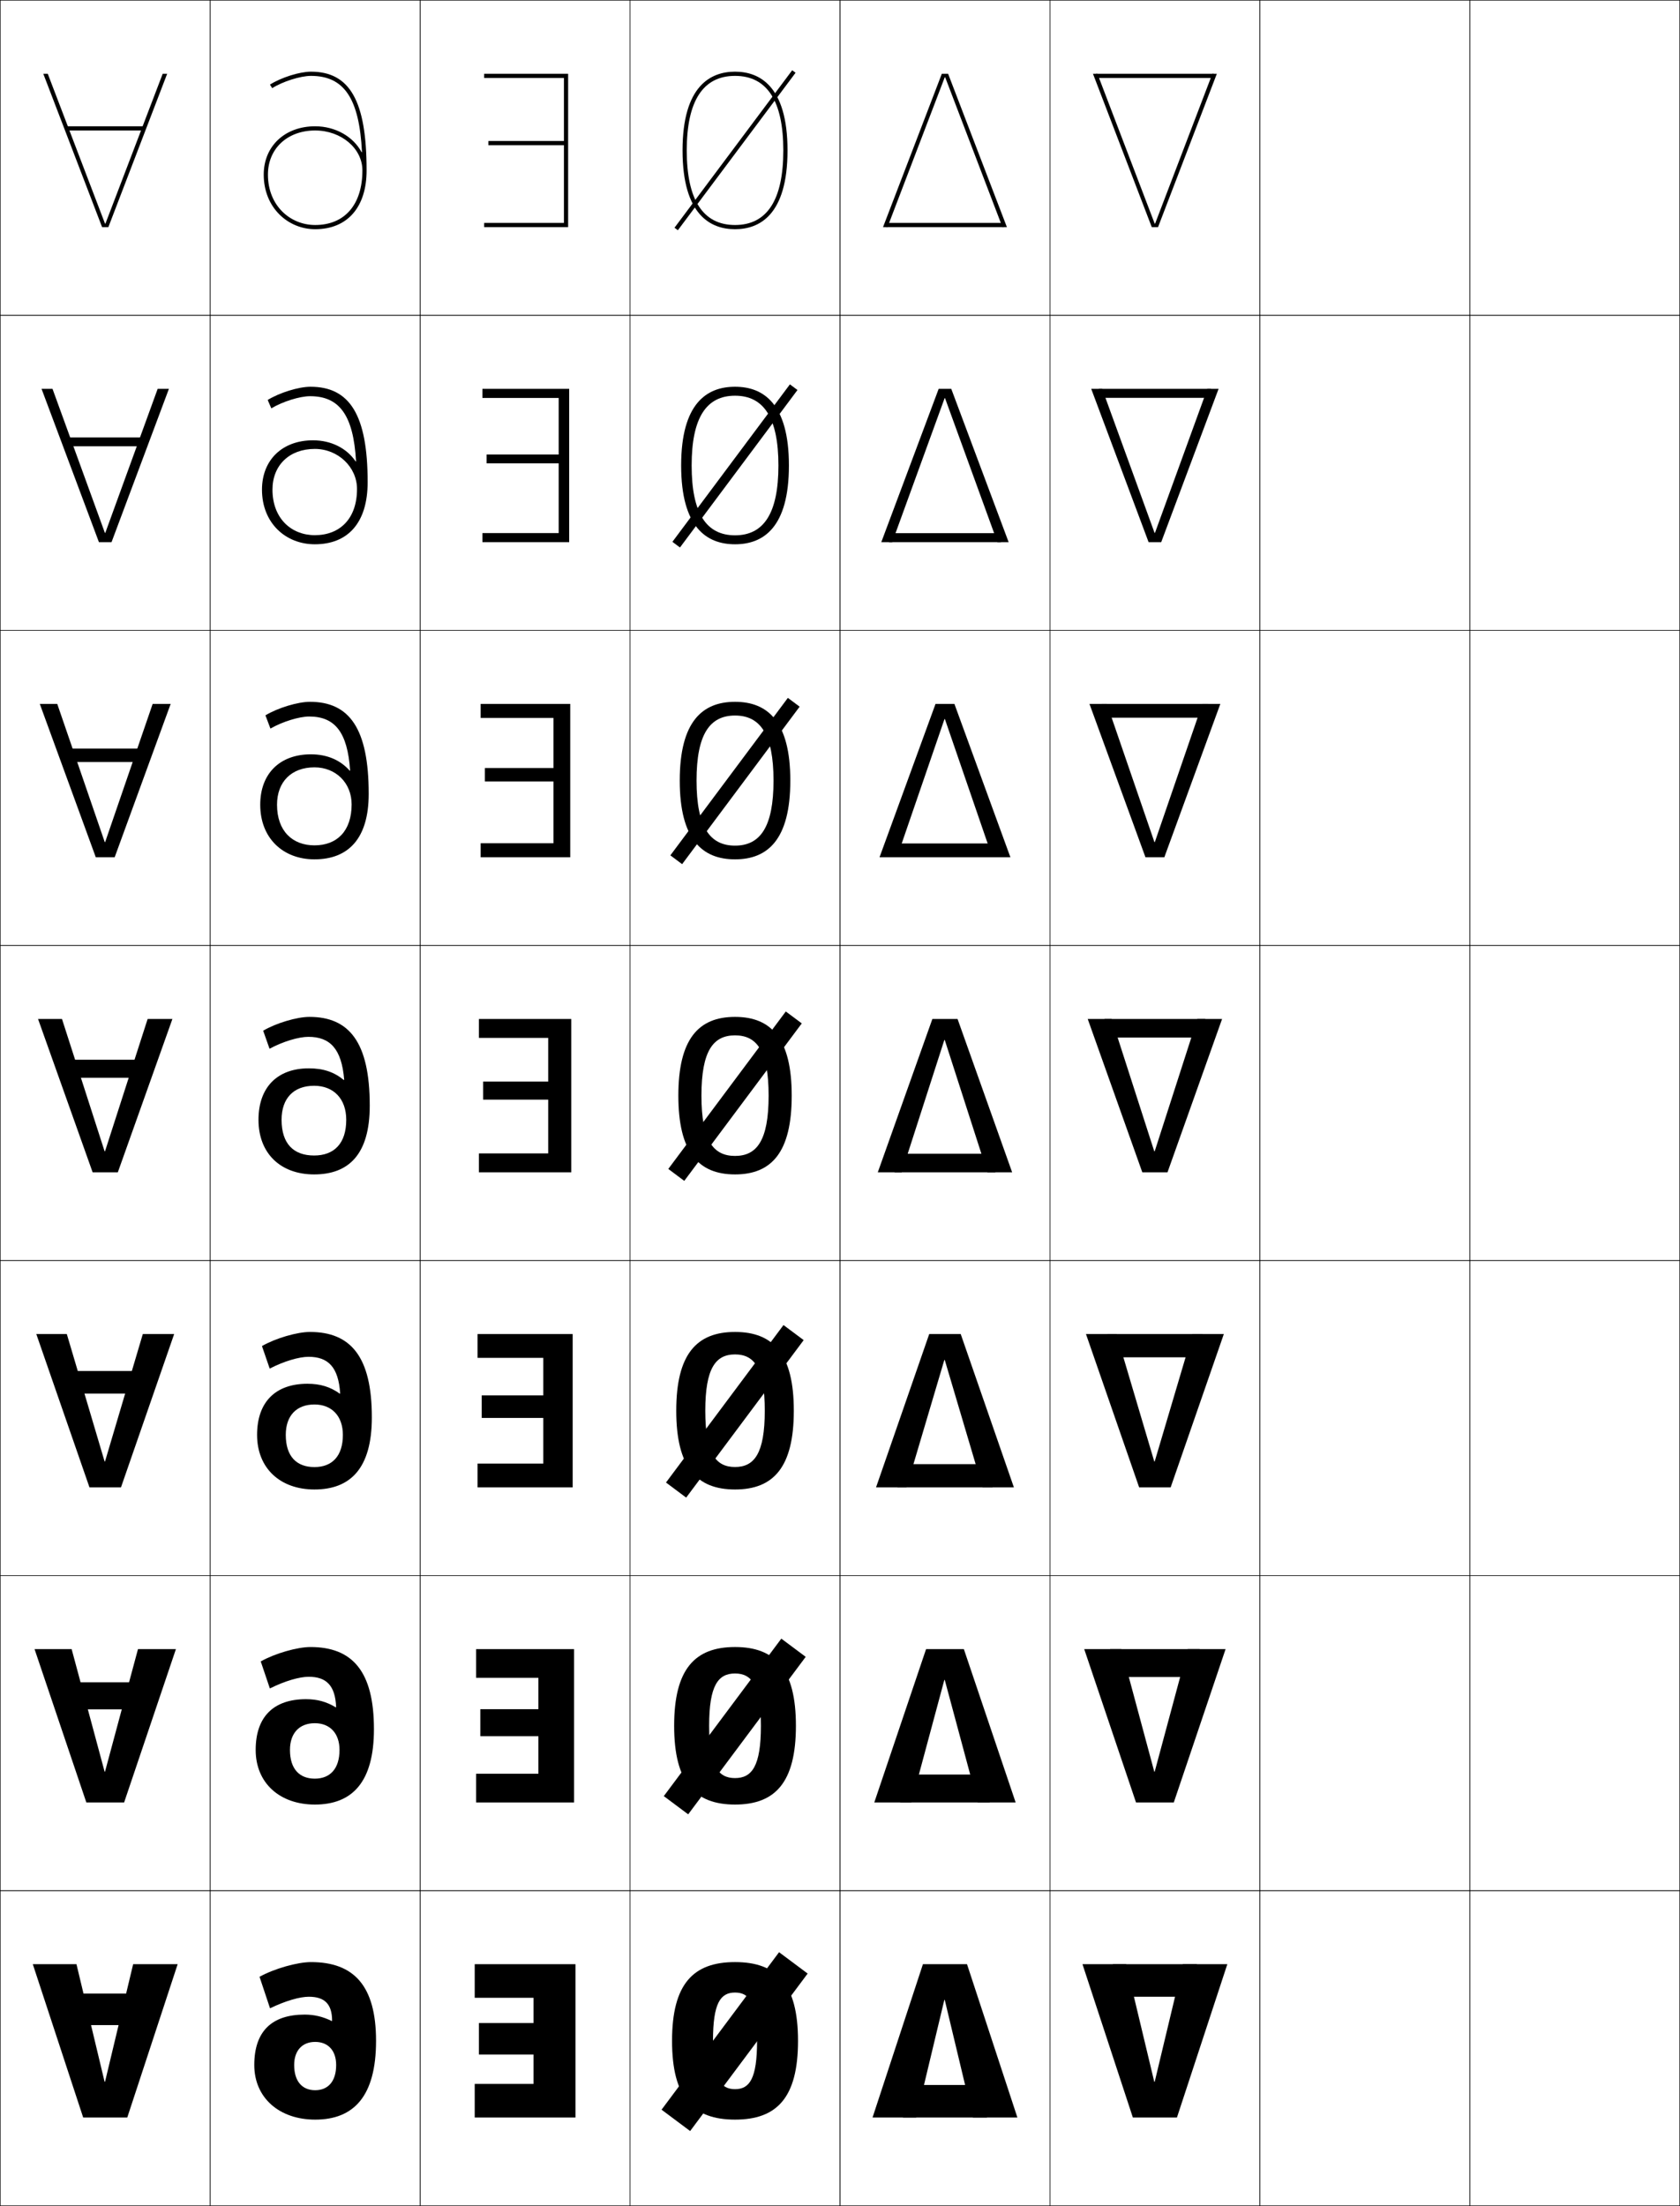 <?xml version="1.0" encoding="utf-8"?>
<!-- Generator: Adobe Illustrator 11 Build 225, SVG Export Plug-In . SVG Version: 6.0.0 Build 78)  -->
<!DOCTYPE svg PUBLIC "-//W3C//DTD SVG 1.0//EN"    "http://www.w3.org/TR/2001/REC-SVG-20010904/DTD/svg10.dtd">
<svg  xmlns="http://www.w3.org/2000/svg" xmlns:xlink="http://www.w3.org/1999/xlink" xmlns:a="http://ns.adobe.com/AdobeSVGViewerExtensions/3.0/"
	 width="800.25" height="1050.25" viewBox="0 0 800.25 1050.25" overflow="visible" enable-background="new 0 0 800.25 1050.25"
	 xml:space="preserve">
		<g id="レイヤー1">
			<g>
				<rect x="0.125" y="0.125" fill="none" stroke="#000000" stroke-width="0.25" width="100" height="150"/> 
				<rect x="100.125" y="0.125" fill="none" stroke="#000000" stroke-width="0.25" width="100" height="150"/> 
				<rect x="200.125" y="0.125" fill="none" stroke="#000000" stroke-width="0.25" width="100" height="150"/> 
				<rect x="300.125" y="0.125" fill="none" stroke="#000000" stroke-width="0.25" width="100" height="150"/> 
				<rect x="400.125" y="0.125" fill="none" stroke="#000000" stroke-width="0.25" width="100" height="150"/> 
				<rect x="500.125" y="0.125" fill="none" stroke="#000000" stroke-width="0.25" width="100" height="150"/> 
				<rect x="600.125" y="0.125" fill="none" stroke="#000000" stroke-width="0.25" width="100" height="150"/> 
				<rect x="0.125" y="150.125" fill="none" stroke="#000000" stroke-width="0.25" width="100" height="150"/> 
				<rect x="100.125" y="150.125" fill="none" stroke="#000000" stroke-width="0.25" width="100" height="150"/> 
				<rect x="200.125" y="150.125" fill="none" stroke="#000000" stroke-width="0.25" width="100" height="150"/> 
				<rect x="300.125" y="150.125" fill="none" stroke="#000000" stroke-width="0.25" width="100" height="150"/> 
				<rect x="400.125" y="150.125" fill="none" stroke="#000000" stroke-width="0.25" width="100" height="150"/> 
				<rect x="500.125" y="150.125" fill="none" stroke="#000000" stroke-width="0.25" width="100" height="150"/> 
				<rect x="600.125" y="150.125" fill="none" stroke="#000000" stroke-width="0.25" width="100" height="150"/> 
				<rect x="0.125" y="300.125" fill="none" stroke="#000000" stroke-width="0.25" width="100" height="150"/> 
				<rect x="100.125" y="300.125" fill="none" stroke="#000000" stroke-width="0.25" width="100" height="150"/> 
				<rect x="200.125" y="300.125" fill="none" stroke="#000000" stroke-width="0.25" width="100" height="150"/> 
				<rect x="300.125" y="300.125" fill="none" stroke="#000000" stroke-width="0.25" width="100" height="150"/> 
				<rect x="400.125" y="300.125" fill="none" stroke="#000000" stroke-width="0.25" width="100" height="150"/> 
				<rect x="500.125" y="300.125" fill="none" stroke="#000000" stroke-width="0.25" width="100" height="150"/> 
				<rect x="600.125" y="300.125" fill="none" stroke="#000000" stroke-width="0.25" width="100" height="150"/> 
				<rect x="0.125" y="450.125" fill="none" stroke="#000000" stroke-width="0.25" width="100" height="150"/> 
				<rect x="100.125" y="450.125" fill="none" stroke="#000000" stroke-width="0.25" width="100" height="150"/> 
				<rect x="200.125" y="450.125" fill="none" stroke="#000000" stroke-width="0.25" width="100" height="150"/> 
				<rect x="300.125" y="450.125" fill="none" stroke="#000000" stroke-width="0.25" width="100" height="150"/> 
				<rect x="400.125" y="450.125" fill="none" stroke="#000000" stroke-width="0.25" width="100" height="150"/> 
				<rect x="500.125" y="450.125" fill="none" stroke="#000000" stroke-width="0.25" width="100" height="150"/> 
				<rect x="600.125" y="450.125" fill="none" stroke="#000000" stroke-width="0.25" width="100" height="150"/> 
				<rect x="0.125" y="600.125" fill="none" stroke="#000000" stroke-width="0.25" width="100" height="150"/> 
				<rect x="100.125" y="600.125" fill="none" stroke="#000000" stroke-width="0.25" width="100" height="150"/> 
				<rect x="200.125" y="600.125" fill="none" stroke="#000000" stroke-width="0.25" width="100" height="150"/> 
				<rect x="300.125" y="600.125" fill="none" stroke="#000000" stroke-width="0.25" width="100" height="150"/> 
				<rect x="400.125" y="600.125" fill="none" stroke="#000000" stroke-width="0.25" width="100" height="150"/> 
				<rect x="500.125" y="600.125" fill="none" stroke="#000000" stroke-width="0.25" width="100" height="150"/> 
				<rect x="600.125" y="600.125" fill="none" stroke="#000000" stroke-width="0.25" width="100" height="150"/> 
				<rect x="0.125" y="750.125" fill="none" stroke="#000000" stroke-width="0.25" width="100" height="150"/> 
				<rect x="100.125" y="750.125" fill="none" stroke="#000000" stroke-width="0.25" width="100" height="150"/> 
				<rect x="200.125" y="750.125" fill="none" stroke="#000000" stroke-width="0.25" width="100" height="150"/> 
				<rect x="300.125" y="750.125" fill="none" stroke="#000000" stroke-width="0.25" width="100" height="150"/> 
				<rect x="400.125" y="750.125" fill="none" stroke="#000000" stroke-width="0.25" width="100" height="150"/> 
				<rect x="500.125" y="750.125" fill="none" stroke="#000000" stroke-width="0.25" width="100" height="150"/> 
				<rect x="600.125" y="750.125" fill="none" stroke="#000000" stroke-width="0.25" width="100" height="150"/> 
				<rect x="0.125" y="900.125" fill="none" stroke="#000000" stroke-width="0.25" width="100" height="150"/> 
				<rect x="100.125" y="900.125" fill="none" stroke="#000000" stroke-width="0.25" width="100" height="150"/> 
				<rect x="200.125" y="900.125" fill="none" stroke="#000000" stroke-width="0.25" width="100" height="150"/> 
				<rect x="300.125" y="900.125" fill="none" stroke="#000000" stroke-width="0.25" width="100" height="150"/> 
				<rect x="400.125" y="900.125" fill="none" stroke="#000000" stroke-width="0.25" width="100" height="150"/> 
				<rect x="500.125" y="900.125" fill="none" stroke="#000000" stroke-width="0.25" width="100" height="150"/> 
				<rect x="600.125" y="900.125" fill="none" stroke="#000000" stroke-width="0.25" width="100" height="150"/> 
				<rect x="700.125" y="0.125" fill="none" stroke="#000000" stroke-width="0.25" width="100" height="150"/> 
				<rect x="700.125" y="150.125" fill="none" stroke="#000000" stroke-width="0.25" width="100" height="150"/> 
				<rect x="700.125" y="300.125" fill="none" stroke="#000000" stroke-width="0.25" width="100" height="150"/> 
				<rect x="700.125" y="450.125" fill="none" stroke="#000000" stroke-width="0.25" width="100" height="150"/> 
				<rect x="700.125" y="600.125" fill="none" stroke="#000000" stroke-width="0.25" width="100" height="150"/> 
				<rect x="700.125" y="750.125" fill="none" stroke="#000000" stroke-width="0.25" width="100" height="150"/> 
				<rect x="700.125" y="900.125" fill="none" stroke="#000000" stroke-width="0.25" width="100" height="150"/> 
			</g>
			<g>
				<g>
					<path d="M350.125,107.125c-15.262,0-23-11.943-23-35.5s7.738-35.5,23-35.5s23,11.943,23,35.5
						S365.387,107.125,350.125,107.125v2c11.404,0,25-6.506,25-37.5s-13.596-37.5-25-37.5s-25,6.506-25,37.5
						s13.596,37.5,25,37.5V107.125z"/>
					
						<rect x="349.125" y="24.825" transform="matrix(-0.801 -0.599 0.599 -0.801 587.668 338.629)" width="2" height="93.6"/> 
				</g>
				<g>
					<path d="M350.125,184.125c13.458,0,25.667,7.918,25.667,37.5
						c0,29.581-12.209,37.5-25.667,37.5v-4.267c13.613,0,20.667-10.368,20.667-33.233
						c0-22.866-7.054-33.234-20.667-33.234c-13.612,0-20.667,10.368-20.667,33.234
						c0,22.865,7.054,33.233,20.667,33.233V259.125c-13.458,0-25.667-7.919-25.667-37.5
						C324.458,192.043,336.666,184.125,350.125,184.125z"/>
					
						<rect x="347.875" y="174.825" transform="matrix(-0.801 -0.598 0.598 -0.801 497.998 608.715)" width="4.5" height="93.601"/> 
				</g>
				<g>
					<path d="M350.125,334.125c15.513,0,26.333,9.332,26.333,37.5s-10.82,37.5-26.333,37.5v-6.534
						c11.964,0,18.333-8.792,18.333-30.966c0-22.175-6.369-30.967-18.333-30.967
						c-11.963,0-18.333,8.792-18.333,30.967c0,22.174,6.37,30.966,18.333,30.966V409.125
						c-15.513,0-26.333-9.332-26.333-37.5S334.612,334.125,350.125,334.125z"/>
					
						<rect x="346.625" y="324.825" transform="matrix(-0.801 -0.598 0.598 -0.801 408.326 878.878)" width="7.001" height="93.6"/> 
				</g>
				<g>
					<path d="M350.125,484.125c17.566,0,27,10.744,27,37.5s-9.434,37.5-27,37.5v-8.801
						c10.314,0,16-7.216,16-28.699c0-21.484-5.686-28.7-16-28.7s-16,7.216-16,28.7
						c0,21.483,5.686,28.699,16,28.699V559.125c-17.567,0-27-10.744-27-37.5
						S332.558,484.125,350.125,484.125z"/>
					
						<rect x="345.375" y="474.825" transform="matrix(-0.801 -0.598 0.598 -0.801 318.643 1149.071)" width="9.501" height="93.6"/> 
				</g>
				<g>
					<path d="M350.125,698.425c9.185,0,14.167-6.463,14.167-26.8
						c0-20.338-4.982-26.801-14.167-26.801c-9.184,0-14.167,6.463-14.167,26.801
						C335.958,691.962,340.94,698.425,350.125,698.425V709.125c-18.323,0-28-10.597-28-37.5
						c0-26.904,9.677-37.5,28-37.5c18.323,0,28,10.596,28,37.5
						c0,26.903-9.678,37.5-28,37.5V698.425z"/>
					
						<rect x="344.125" y="624.825" transform="matrix(-0.801 -0.598 0.598 -0.801 228.849 1419.261)" width="12" height="93.6"/> 
				</g>
				<g>
					<path d="M350.125,846.524c8.055,0,12.333-5.71,12.333-24.899
						c0-19.191-4.278-24.9-12.333-24.9s-12.333,5.709-12.333,24.9
						C337.792,840.814,342.07,846.524,350.125,846.524V859.125c-19.08,0-29-10.448-29-37.5
						s9.92-37.5,29-37.5c19.079,0,29,10.448,29,37.5s-9.921,37.5-29,37.5V846.524z"/>
					
						<rect x="342.876" y="774.825" transform="matrix(-0.801 -0.598 0.598 -0.801 139.108 1689.455)" width="14.499" height="93.601"/> 
				</g>
				<g>
					<path d="M350.125,994.625c6.925,0,10.5-4.957,10.5-23c0-18.045-3.575-23-10.5-23s-10.5,4.955-10.5,23
						C339.625,989.668,343.2,994.625,350.125,994.625v14.5c-19.836,0-30-10.301-30-37.5s10.164-37.5,30-37.5
						s30,10.301,30,37.5s-10.164,37.5-30,37.5V994.625z"/>
					
						<rect x="341.625" y="924.825" transform="matrix(-0.801 -0.598 0.598 -0.801 49.338 1959.639)" width="16.999" height="93.6"/> 
				</g>
			</g>
			<g>
				<g>
					<polygon points="50.225,106.465 77.495,35.125 79.625,35.125 51.625,108.125 48.625,108.125 20.625,35.125 
						22.755,35.125 50.025,106.465 "/>
					<rect x="31.125" y="60.125" width="38" height="2"/> 
				</g>
				<g>
					<polygon points="50.158,253.685 75.104,185.125 80.458,185.125 53.125,258.125 
						47.125,258.125 19.792,185.125 25.011,185.125 49.958,253.685 "/>
					<rect x="30.792" y="208.258" width="38.667" height="4.2"/> 
				</g>
				<g>
					<polygon points="50.092,400.905 72.715,335.125 81.292,335.125 54.625,408.125 45.625,408.125 
						18.958,335.125 27.269,335.125 49.891,400.905 "/>
					<rect x="30.458" y="356.393" width="39.333" height="6.399"/> 
				</g>
				<g>
					<polygon points="18.125,485.125 29.525,485.125 49.824,548.125 50.025,548.125 70.324,485.125 82.125,485.125 
						56.125,558.125 44.125,558.125 "/>
					<rect x="30.125" y="504.526" width="40" height="8.599"/> 
				</g>
				<g>
					<polygon points="68.024,635.125 82.958,635.125 57.625,708.125 42.625,708.125 17.292,635.125 
						31.825,635.125 49.824,695.791 50.025,695.791 "/>
					<rect x="30.125" y="652.726" width="40" height="10.732"/> 
				</g>
				<g>
					<polygon points="65.725,785.125 83.792,785.125 59.125,858.125 41.125,858.125 16.458,785.125 34.125,785.125 
						49.824,843.458 50.025,843.458 "/>
					<rect x="30.125" y="800.926" width="40" height="12.866"/> 
				</g>
				<g>
					<polygon points="63.425,935.125 84.625,935.125 60.625,1008.125 39.625,1008.125 15.625,935.125 36.425,935.125 
						49.824,991.125 50.025,991.125 "/>
					<rect x="30.125" y="949.125" width="40" height="15"/> 
				</g>
			</g>
			<g>
				<polygon points="228.125,963.125 254.125,963.125 254.125,951.125 226.125,951.125 226.125,935.125 274.125,935.125 
					274.125,1008.125 226.125,1008.125 226.125,992.125 254.125,992.125 254.125,978.125 228.125,978.125 "/>
				<polygon points="256.458,798.791 226.792,798.791 226.792,785.125 273.458,785.125 
					273.458,858.125 226.792,858.125 226.792,844.458 256.458,844.458 256.458,826.591 
					228.792,826.591 228.792,813.725 256.458,813.725 "/>
				<polygon points="258.792,646.458 227.458,646.458 227.458,635.125 272.792,635.125 
					272.792,708.125 227.458,708.125 227.458,696.792 258.792,696.792 258.792,675.058 
					229.458,675.058 229.458,664.324 258.792,664.324 "/>
				<polygon points="261.125,494.125 228.125,494.125 228.125,485.125 272.125,485.125 272.125,558.125 228.125,558.125 
					228.125,549.125 261.125,549.125 261.125,523.524 230.125,523.524 230.125,514.924 261.125,514.924 "/>
				<polygon points="263.625,341.792 228.958,341.792 228.958,335.125 271.625,335.125 
					271.625,408.125 228.958,408.125 228.958,401.458 263.625,401.458 263.625,372.058 
					230.958,372.058 230.958,365.657 263.625,365.657 "/>
				<polygon points="266.125,189.458 229.792,189.458 229.792,185.125 271.125,185.125 271.125,258.125 
					229.792,258.125 229.792,253.792 266.125,253.792 266.125,220.591 231.792,220.591 
					231.792,216.391 266.125,216.391 "/>
				<polygon points="268.625,69.125 232.625,69.125 232.625,67.125 268.625,67.125 268.625,37.125 230.625,37.125 230.625,35.125 
					270.625,35.125 270.625,108.125 230.625,108.125 230.625,106.125 268.625,106.125 "/>
			</g>
			<g>
				<g>
					<polygon points="450.225,36.785 477.495,108.125 479.625,108.125 451.625,35.125 448.625,35.125 420.625,108.125 
						422.755,108.125 450.025,36.785 "/>
					<rect x="422.125" y="106.125" width="56" height="2"/> 
				</g>
				<g>
					<polygon points="450.158,189.565 475.104,258.125 480.458,258.125 453.125,185.125 
						447.125,185.125 419.791,258.125 425.012,258.125 449.958,189.565 "/>
					<rect x="423.458" y="253.842" width="53.333" height="4.283"/> 
				</g>
				<g>
					<polygon points="450.092,342.345 472.715,408.125 481.292,408.125 454.625,335.125 445.625,335.125 
						418.958,408.125 427.269,408.125 449.892,342.345 "/>
					<rect x="424.792" y="401.559" width="50.666" height="6.566"/> 
				</g>
				<g>
					<polygon points="418.125,558.125 429.525,558.125 449.824,495.125 450.025,495.125 470.324,558.125 
						482.125,558.125 456.125,485.125 444.125,485.125 "/>
					<rect x="426.125" y="549.275" width="48" height="8.85"/> 
				</g>
				<g>
					<polygon points="468.024,708.125 482.958,708.125 457.625,635.125 442.625,635.125 417.291,708.125 
						431.825,708.125 449.824,647.458 450.025,647.458 "/>
					<rect x="427.458" y="697.059" width="45.334" height="11.066"/> 
				</g>
				<g>
					<polygon points="465.725,858.125 483.792,858.125 459.125,785.125 441.125,785.125 416.458,858.125 
						434.125,858.125 449.824,799.792 450.025,799.792 "/>
					<rect x="428.792" y="844.842" width="42.666" height="13.283"/> 
				</g>
				<g>
					<polygon points="463.425,1008.125 484.625,1008.125 460.625,935.125 439.625,935.125 415.625,1008.125 
						436.425,1008.125 449.824,952.125 450.025,952.125 "/>
					<rect x="430.125" y="992.625" width="40" height="15.5"/> 
				</g>
			</g>
			<g>
				<g>
					<polygon points="550.225,106.465 577.495,35.125 579.625,35.125 551.625,108.125 548.625,108.125 520.625,35.125 
						522.755,35.125 550.025,106.465 "/>
					<rect x="522.125" y="35.125" width="56" height="2"/> 
				</g>
				<g>
					<polygon points="550.158,253.685 575.104,185.125 580.458,185.125 553.125,258.125 
						547.125,258.125 519.792,185.125 525.012,185.125 549.958,253.685 "/>
					<rect x="523.458" y="185.125" width="53.333" height="4.284"/> 
				</g>
				<g>
					<polygon points="550.092,400.905 572.715,335.125 581.292,335.125 554.625,408.125 545.625,408.125 
						518.958,335.125 527.269,335.125 549.892,400.905 "/>
					<rect x="524.792" y="335.125" width="50.666" height="6.566"/> 
				</g>
				<g>
					<polygon points="518.125,485.125 529.525,485.125 549.824,548.125 550.025,548.125 570.324,485.125 
						582.125,485.125 556.125,558.125 544.125,558.125 "/>
					<rect x="526.125" y="485.125" width="48" height="8.85"/> 
				</g>
				<g>
					<polygon points="568.024,635.125 582.958,635.125 557.625,708.125 542.625,708.125 517.291,635.125 
						531.825,635.125 549.824,695.791 550.025,695.791 "/>
					<rect x="527.458" y="635.125" width="45.333" height="11.066"/> 
				</g>
				<g>
					<polygon points="565.725,785.125 583.792,785.125 559.125,858.125 541.125,858.125 516.458,785.125 
						534.125,785.125 549.824,843.458 550.025,843.458 "/>
					<rect x="528.792" y="785.125" width="42.666" height="13.283"/> 
				</g>
				<g>
					<polygon points="563.425,935.125 584.625,935.125 560.625,1008.125 539.625,1008.125 515.625,935.125 536.425,935.125 
						549.824,991.125 550.025,991.125 "/>
					<rect x="530.125" y="935.125" width="40" height="15.5"/> 
				</g>
			</g>
			<path d="M172.425,72.443C171.166,46.783,163.857,36.125,148.125,36.125
				c-5.008,0-13.465,2.677-18.465,5.845l-1.07-1.689
				C133.947,36.887,142.711,34.125,148.125,34.125c18.574,0,26.5,14.057,26.5,47
				c0,17.533-9.158,28-24.5,28v-2c14.089,0,22.5-9.72,22.5-26c0-10.477-10.094-19-22.5-19
				c-13.248,0-22.5,8.636-22.5,21c0,14.804,10.621,24,22.5,24v2c-12.883,0-24.5-10.205-24.5-26
				c0-13.542,10.074-23,24.5-23c9.524,0,18.11,4.821,22.1,12.318H172.425z"/>
			<g>
				<path d="M128.625,956.125l-5-15c7.057-3.912,18.111-7,24.5-7c20.463,0,31,11.281,31,37.5
					c0,26.402-10.625,37.5-29,37.5v-14c6.062,0,10-4.1,10-12c0-6.841-3.798-11-10-11s-10,4.159-10,11
					c0,7.9,3.938,12,10,12v14c-16.977,0-29-10.287-29-26c0-16.121,8.432-24,24-24
					c4.641,0,8.734,1,12.936,3.076l0.129-0.154c0-8.014-3.63-11.422-11.064-11.422
					C142.904,950.625,136.316,952.432,128.625,956.125z"/>
				<path d="M128.547,803.849l-4.345-12.864c6.773-3.826,17.446-6.859,23.672-6.859
					c19.924,0,30.25,11.49,30.25,39.083c0,25.354-10.429,35.917-28.167,35.917v-12.334
					c7.205,0,11.767-4.628,11.767-13.666c0-7.89-4.531-12.733-11.767-12.733
					c-7.383,0-11.833,4.744-11.833,12.733c0,9.061,4.522,13.666,11.833,13.666V859.125
					c-16.656,0-28.167-10.198-28.167-26c0-15.902,8.612-24.167,23.984-24.167
					c5.401,0,9.821,1.237,14.197,3.905l0.137-0.146
					c-0.407-10.288-4.68-14.426-13.068-14.426
					C142.689,798.292,135.79,800.243,128.547,803.849z"/>
				<path d="M128.47,651.573l-3.69-10.729c6.49-3.739,16.781-6.719,22.845-6.719
					c19.385,0,29.5,11.7,29.5,40.667c0,24.305-10.234,34.333-27.333,34.333v-10.667
					c8.347,0,13.533-5.157,13.533-15.333c0-8.938-5.264-14.467-13.533-14.467
					c-8.563,0-13.667,5.33-13.667,14.467c0,10.221,5.107,15.333,13.667,15.333V709.125
					c-16.335,0-27.333-10.108-27.333-26c0-15.684,8.793-24.333,23.969-24.333
					c6.162,0,10.908,1.475,15.458,4.734l0.145-0.137
					c-0.814-12.562-5.731-17.432-15.072-17.432
					C142.475,645.958,135.264,648.056,128.47,651.573z"/>
				<path d="M147.079,508.625c6.923,0,11.995,1.713,16.72,5.564l0.152-0.129
					C162.729,499.225,157.17,493.625,146.875,493.625c-4.614,0-12.137,2.242-18.482,5.672
					l-3.035-8.594c6.207-3.653,16.116-6.578,22.018-6.578c18.846,0,28.75,11.91,28.75,42.25
					c0,23.256-10.039,32.75-26.5,32.75v-9c9.49,0,15.3-5.687,15.3-17
					c0-9.987-5.997-16.2-15.3-16.2c-9.744,0-15.5,5.915-15.5,16.2
					c0,11.381,5.691,17,15.5,17v9c-16.014,0-26.5-10.02-26.5-26
					C123.125,517.66,132.1,508.625,147.079,508.625z"/>
			</g>
			<path d="M148.095,359.125c7.79,0,14.033,2.749,18.513,7.816l0.168-0.086
				C165.542,348.411,159.399,341.125,147.292,341.125c-4.746,0-12.58,2.387-18.477,5.729
				l-2.38-6.292c5.923-3.567,15.451-6.438,21.19-6.438c18.755,0,28,12.626,28,43.833
				c0,21.349-9.745,31.167-25.833,31.167v-6.667c10.768,0,17.699-6.82,17.699-19.5
				c0-10.198-7.505-17.633-17.699-17.633c-10.912,0-17.834,6.821-17.834,17.8
				c0,12.522,7.335,19.333,17.834,19.333V409.125c-14.971,0-25.833-10.081-25.833-26
				C123.958,368.301,133.3,359.125,148.095,359.125z"/>
			<path d="M149.958,213.725c-12.08,0-20.167,7.729-20.167,19.4
				c0,13.663,8.978,21.667,20.167,21.667V259.125c-13.927,0-25.167-10.143-25.167-26
				c0-14.183,9.708-23.5,24.318-23.5c8.657,0,16.072,3.785,20.306,10.067l0.184-0.043
				C168.354,197.597,161.628,188.625,147.708,188.625c-4.877,0-13.022,2.532-18.471,5.787
				l-1.725-3.991C133.153,186.941,142.299,184.125,147.875,184.125
				c18.665,0,27.25,13.341,27.25,45.417c0,19.441-9.452,29.583-25.167,29.583v-4.333
				c12.046,0,20.1-7.954,20.1-22
				C170.058,222.381,161.044,213.725,149.958,213.725z"/>
		</g>
	</svg>
